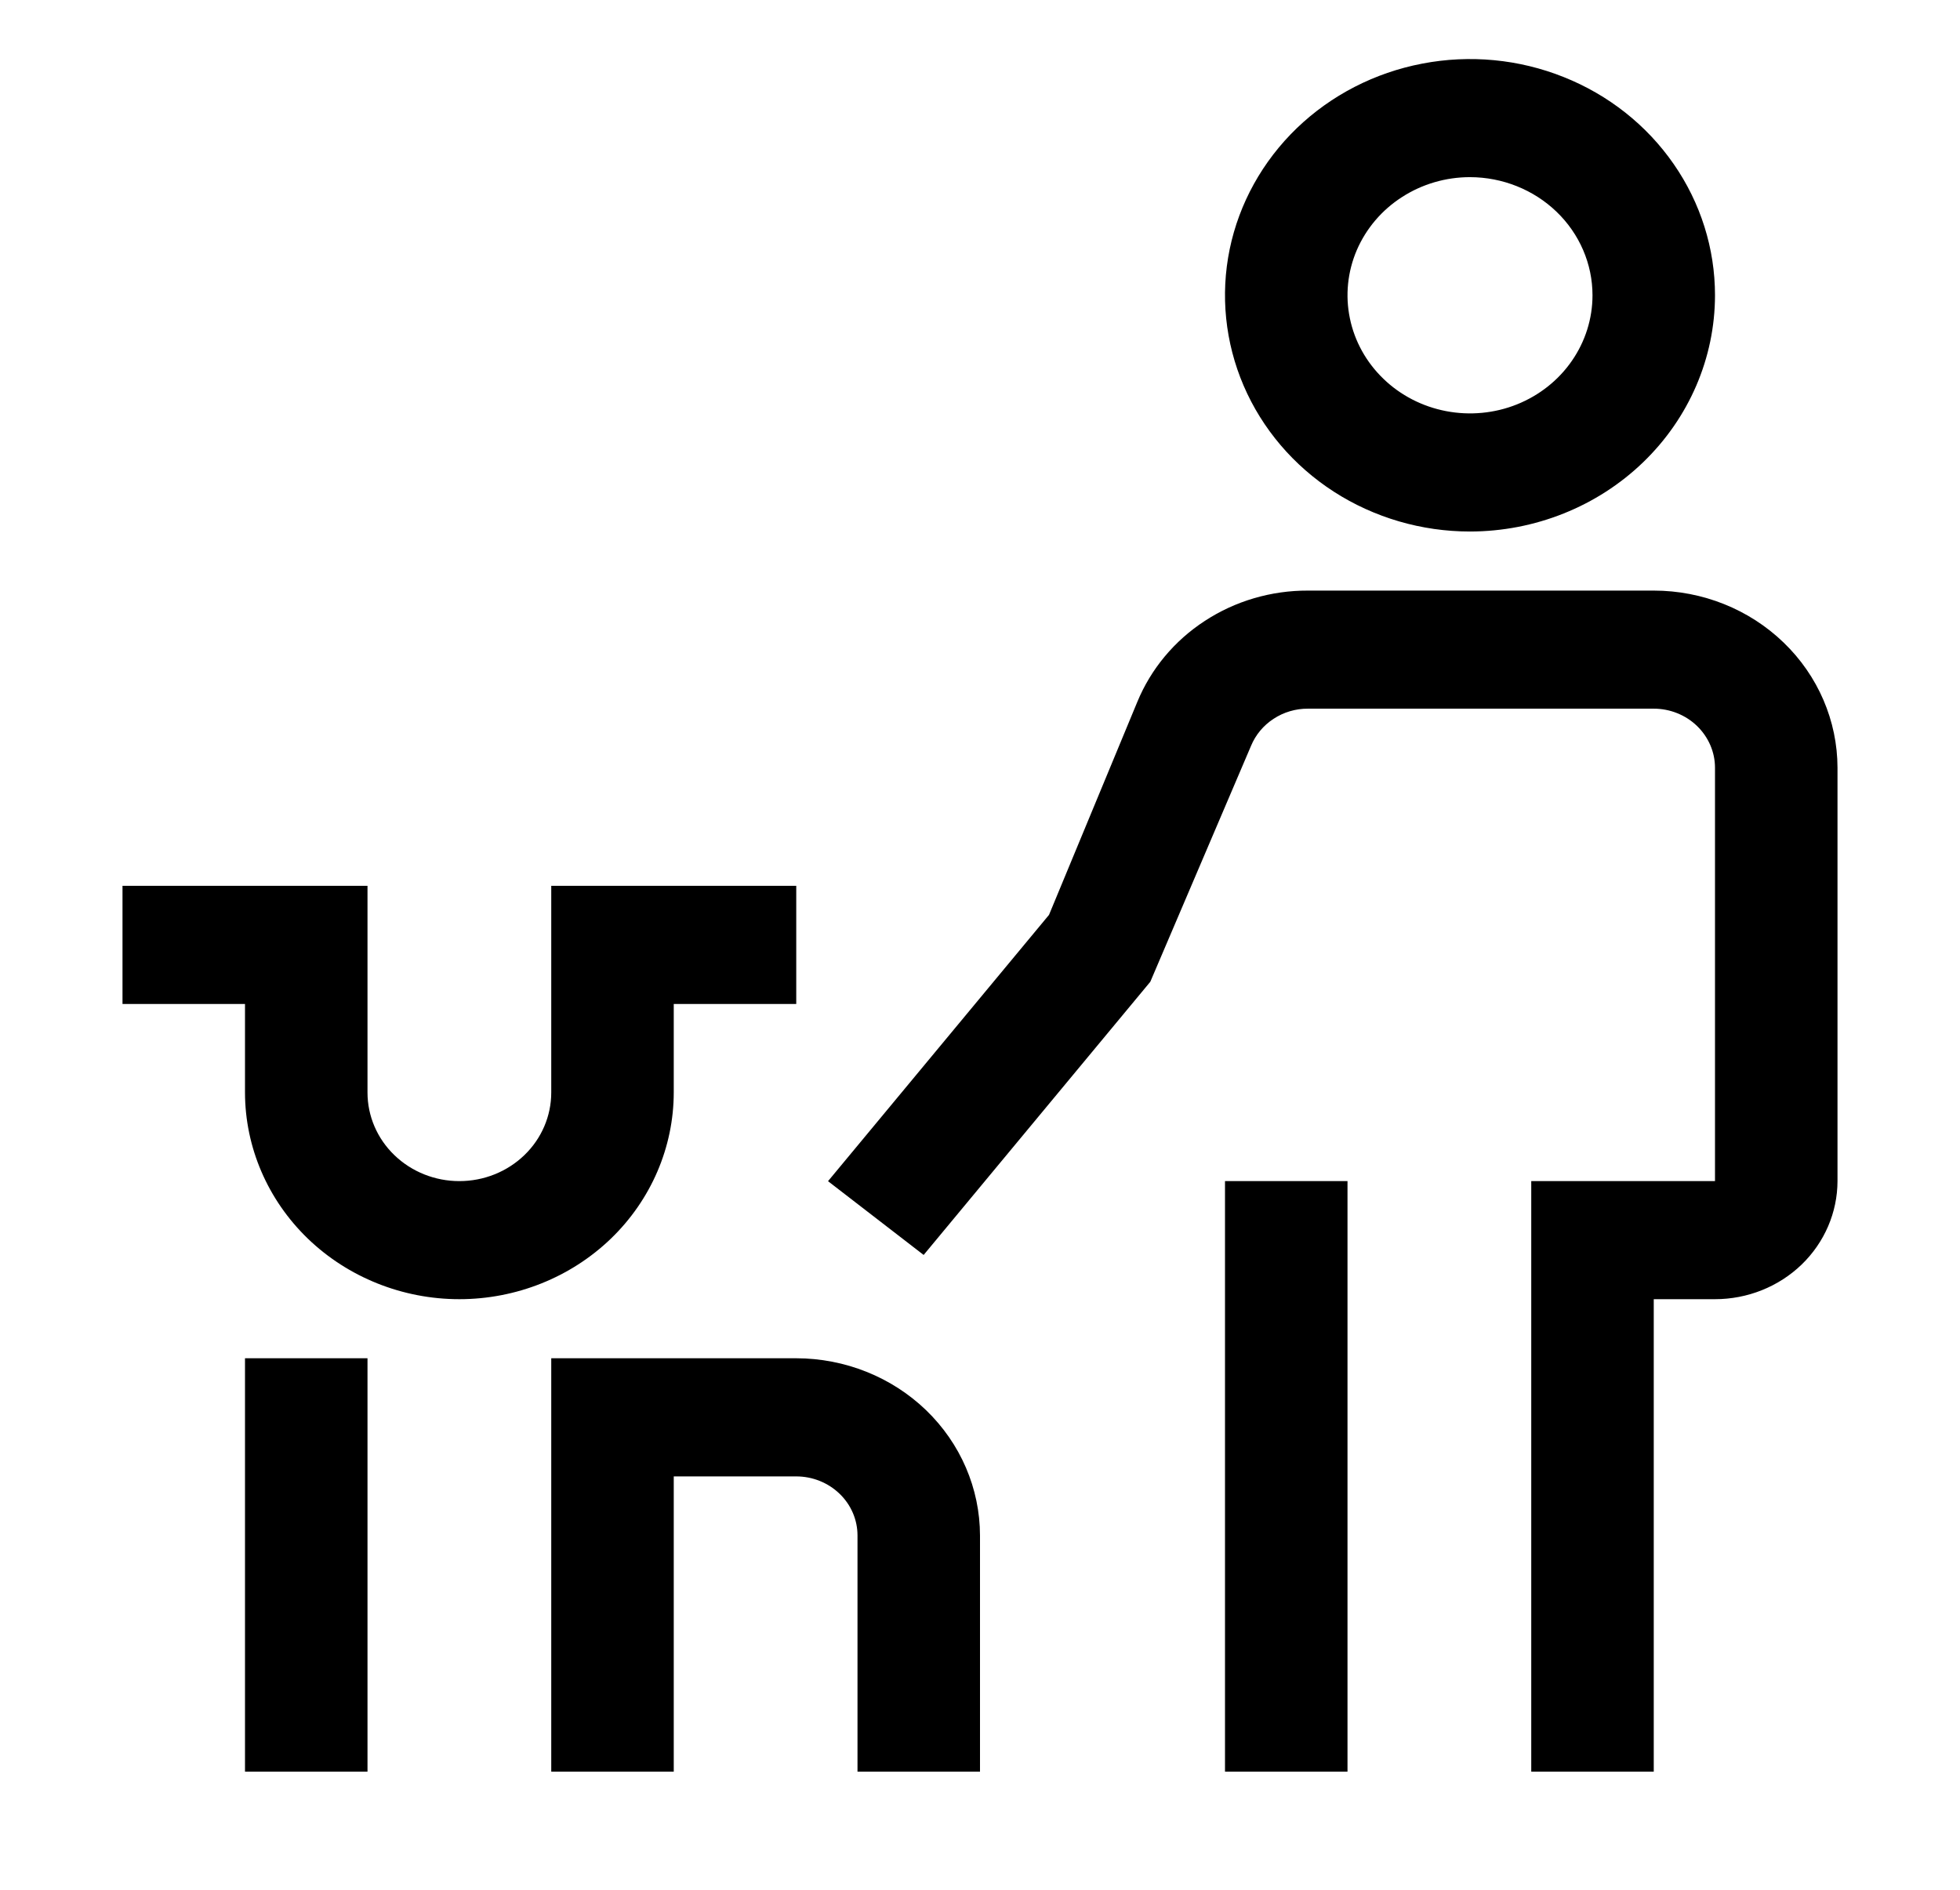 <svg width="28" height="27" viewBox="0 0 28 27" fill="none" xmlns="http://www.w3.org/2000/svg">
<path fill-rule="evenodd" clip-rule="evenodd" d="M19.055 7.025C19.631 7.396 20.308 7.594 21 7.594C21.928 7.593 22.818 7.237 23.474 6.604C24.13 5.971 24.499 5.114 24.5 4.219C24.5 3.551 24.295 2.899 23.91 2.344C23.526 1.789 22.979 1.356 22.339 1.101C21.7 0.845 20.996 0.778 20.317 0.909C19.638 1.039 19.015 1.36 18.525 1.832C18.036 2.304 17.702 2.906 17.567 3.56C17.432 4.215 17.502 4.894 17.766 5.51C18.031 6.127 18.48 6.654 19.055 7.025ZM20.028 2.816C20.316 2.63 20.654 2.531 21 2.531C21.464 2.532 21.909 2.71 22.237 3.026C22.565 3.342 22.75 3.771 22.75 4.219C22.75 4.553 22.647 4.879 22.455 5.156C22.263 5.434 21.989 5.65 21.67 5.778C21.35 5.906 20.998 5.939 20.659 5.874C20.319 5.809 20.007 5.648 19.763 5.412C19.518 5.176 19.351 4.875 19.284 4.548C19.216 4.221 19.251 3.881 19.383 3.573C19.516 3.265 19.74 3.001 20.028 2.816ZM23.625 8.438H18.685C18.16 8.436 17.646 8.587 17.212 8.871C16.777 9.154 16.441 9.558 16.247 10.029L14.986 13.071L11.829 16.876L13.195 17.93L16.433 14.027L17.872 10.656C17.937 10.499 18.049 10.364 18.194 10.27C18.338 10.175 18.51 10.124 18.685 10.125H23.625C23.857 10.125 24.079 10.214 24.243 10.372C24.407 10.531 24.5 10.745 24.5 10.969V16.875H21.875V25.312H23.625V18.562H24.5C24.964 18.562 25.409 18.384 25.737 18.068C26.065 17.751 26.249 17.322 26.25 16.875V10.969C26.249 10.298 25.972 9.654 25.48 9.18C24.988 8.705 24.321 8.438 23.625 8.438ZM4.398 17.697C4.972 18.25 5.751 18.562 6.562 18.562C7.374 18.562 8.153 18.25 8.727 17.697C9.301 17.143 9.624 16.392 9.625 15.609V14.344H11.375V12.656H7.875V15.609C7.875 15.945 7.737 16.267 7.491 16.504C7.244 16.742 6.911 16.875 6.562 16.875C6.214 16.875 5.881 16.742 5.634 16.504C5.388 16.267 5.25 15.945 5.25 15.609V12.656H1.75V14.344H3.5V15.609C3.501 16.392 3.824 17.143 4.398 17.697ZM17.5 16.875H19.25V25.312H17.5V16.875ZM3.5 19.406H5.25V25.312H3.5V19.406ZM14 25.312H12.25V21.938C12.25 21.714 12.158 21.499 11.993 21.341C11.829 21.183 11.607 21.094 11.375 21.094H9.625V25.312H7.875V19.406H11.375C12.071 19.407 12.738 19.674 13.23 20.148C13.722 20.623 13.999 21.266 14 21.938V25.312Z" fill="black"/>
</svg>
